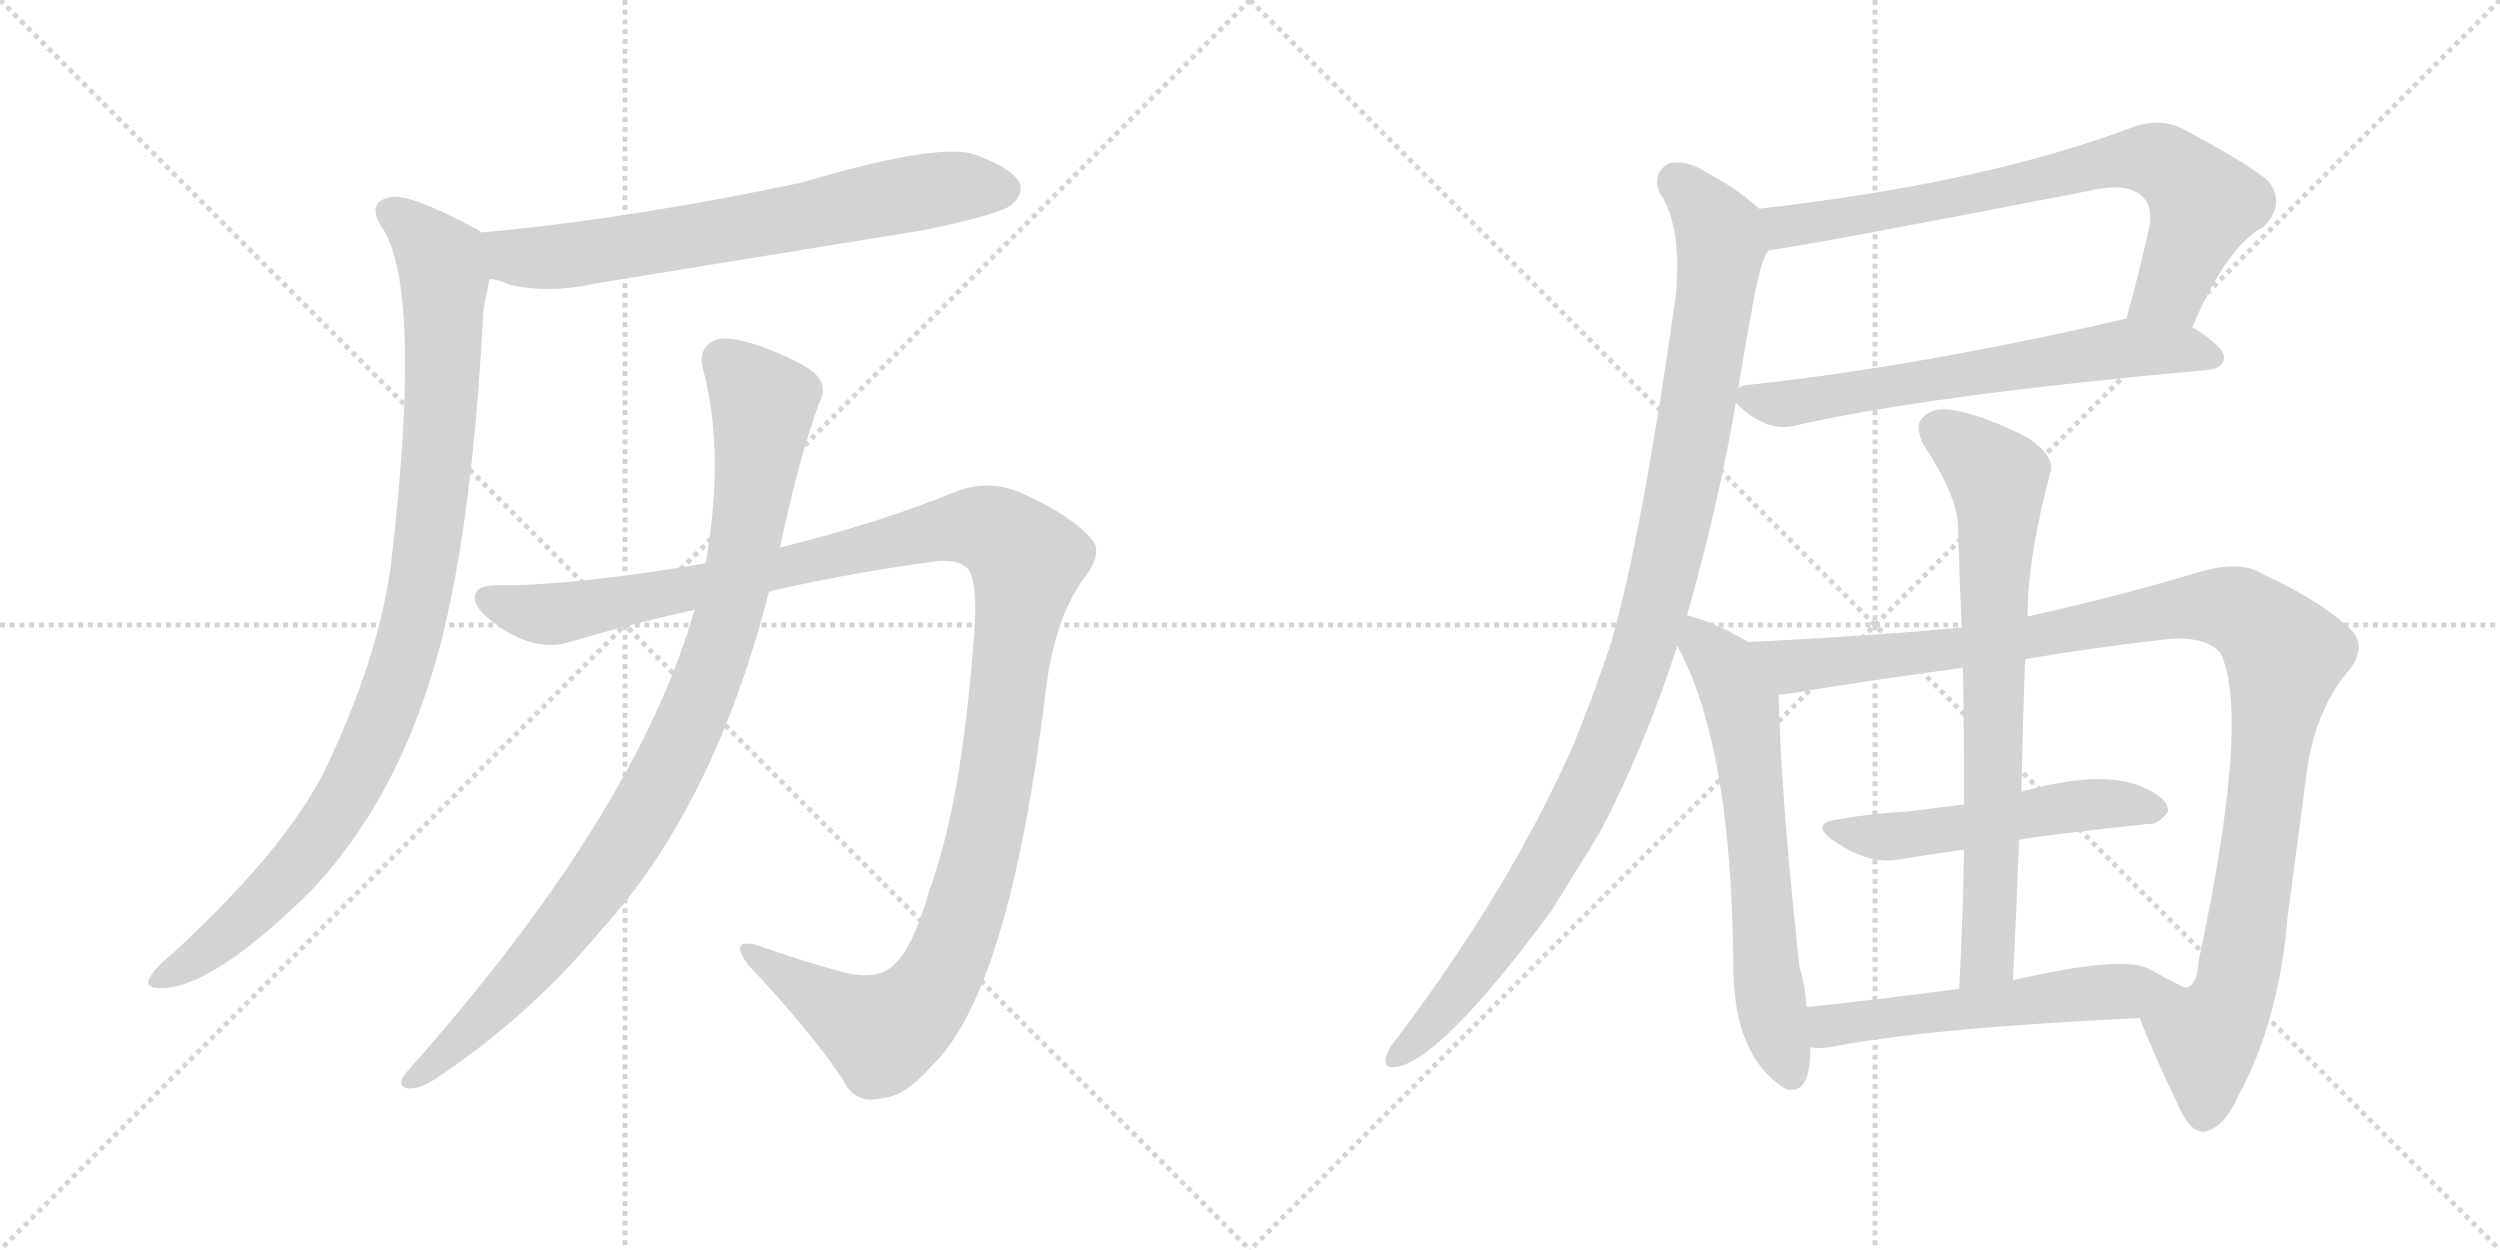 <svg version="1.1" viewBox="0 0 2048 1024" xmlns="http://www.w3.org/2000/svg">
  <g stroke="lightgray" stroke-dasharray="1,1" stroke-width="1" transform="scale(4, 4)">
    <line x1="0" y1="0" x2="256" y2="256"></line>
    <line x1="256" y1="0" x2="0" y2="256"></line>
    <line x1="128" y1="0" x2="128" y2="256"></line>
    <line x1="0" y1="128" x2="256" y2="128"></line>
    <line x1="256" y1="0" x2="512" y2="256"></line>
    <line x1="512" y1="0" x2="256" y2="256"></line>
    <line x1="384" y1="0" x2="384" y2="256"></line>
    <line x1="256" y1="128" x2="512" y2="128"></line>
  </g>
<g transform="scale(1, -1) translate(0, -850)">
   <style type="text/css">
    @keyframes keyframes0 {
      from {
       stroke: black;
       stroke-dashoffset: 685;
       stroke-width: 128;
       }
       69% {
       animation-timing-function: step-end;
       stroke: black;
       stroke-dashoffset: 0;
       stroke-width: 128;
       }
       to {
       stroke: black;
       stroke-width: 1024;
       }
       }
       #make-me-a-hanzi-animation-0 {
         animation: keyframes0 0.807s both;
         animation-delay: 0s;
         animation-timing-function: linear;
       }
    @keyframes keyframes1 {
      from {
       stroke: black;
       stroke-dashoffset: 979;
       stroke-width: 128;
       }
       76% {
       animation-timing-function: step-end;
       stroke: black;
       stroke-dashoffset: 0;
       stroke-width: 128;
       }
       to {
       stroke: black;
       stroke-width: 1024;
       }
       }
       #make-me-a-hanzi-animation-1 {
         animation: keyframes1 1.047s both;
         animation-delay: 0.807s;
         animation-timing-function: linear;
       }
    @keyframes keyframes2 {
      from {
       stroke: black;
       stroke-dashoffset: 1257;
       stroke-width: 128;
       }
       80% {
       animation-timing-function: step-end;
       stroke: black;
       stroke-dashoffset: 0;
       stroke-width: 128;
       }
       to {
       stroke: black;
       stroke-width: 1024;
       }
       }
       #make-me-a-hanzi-animation-2 {
         animation: keyframes2 1.273s both;
         animation-delay: 1.854s;
         animation-timing-function: linear;
       }
    @keyframes keyframes3 {
      from {
       stroke: black;
       stroke-dashoffset: 947;
       stroke-width: 128;
       }
       76% {
       animation-timing-function: step-end;
       stroke: black;
       stroke-dashoffset: 0;
       stroke-width: 128;
       }
       to {
       stroke: black;
       stroke-width: 1024;
       }
       }
       #make-me-a-hanzi-animation-3 {
         animation: keyframes3 1.021s both;
         animation-delay: 3.127s;
         animation-timing-function: linear;
       }
    @keyframes keyframes4 {
      from {
       stroke: black;
       stroke-dashoffset: 746;
       stroke-width: 128;
       }
       71% {
       animation-timing-function: step-end;
       stroke: black;
       stroke-dashoffset: 0;
       stroke-width: 128;
       }
       to {
       stroke: black;
       stroke-width: 1024;
       }
       }
       #make-me-a-hanzi-animation-4 {
         animation: keyframes4 0.857s both;
         animation-delay: 4.148s;
         animation-timing-function: linear;
       }
    @keyframes keyframes5 {
      from {
       stroke: black;
       stroke-dashoffset: 642;
       stroke-width: 128;
       }
       68% {
       animation-timing-function: step-end;
       stroke: black;
       stroke-dashoffset: 0;
       stroke-width: 128;
       }
       to {
       stroke: black;
       stroke-width: 1024;
       }
       }
       #make-me-a-hanzi-animation-5 {
         animation: keyframes5 0.772s both;
         animation-delay: 5.005s;
         animation-timing-function: linear;
       }
    @keyframes keyframes6 {
      from {
       stroke: black;
       stroke-dashoffset: 1052;
       stroke-width: 128;
       }
       77% {
       animation-timing-function: step-end;
       stroke: black;
       stroke-dashoffset: 0;
       stroke-width: 128;
       }
       to {
       stroke: black;
       stroke-width: 1024;
       }
       }
       #make-me-a-hanzi-animation-6 {
         animation: keyframes6 1.106s both;
         animation-delay: 5.777s;
         animation-timing-function: linear;
       }
    @keyframes keyframes7 {
      from {
       stroke: black;
       stroke-dashoffset: 641;
       stroke-width: 128;
       }
       68% {
       animation-timing-function: step-end;
       stroke: black;
       stroke-dashoffset: 0;
       stroke-width: 128;
       }
       to {
       stroke: black;
       stroke-width: 1024;
       }
       }
       #make-me-a-hanzi-animation-7 {
         animation: keyframes7 0.772s both;
         animation-delay: 6.883s;
         animation-timing-function: linear;
       }
    @keyframes keyframes8 {
      from {
       stroke: black;
       stroke-dashoffset: 1097;
       stroke-width: 128;
       }
       78% {
       animation-timing-function: step-end;
       stroke: black;
       stroke-dashoffset: 0;
       stroke-width: 128;
       }
       to {
       stroke: black;
       stroke-width: 1024;
       }
       }
       #make-me-a-hanzi-animation-8 {
         animation: keyframes8 1.143s both;
         animation-delay: 7.655s;
         animation-timing-function: linear;
       }
    @keyframes keyframes9 {
      from {
       stroke: black;
       stroke-dashoffset: 523;
       stroke-width: 128;
       }
       63% {
       animation-timing-function: step-end;
       stroke: black;
       stroke-dashoffset: 0;
       stroke-width: 128;
       }
       to {
       stroke: black;
       stroke-width: 1024;
       }
       }
       #make-me-a-hanzi-animation-9 {
         animation: keyframes9 0.676s both;
         animation-delay: 8.798s;
         animation-timing-function: linear;
       }
    @keyframes keyframes10 {
      from {
       stroke: black;
       stroke-dashoffset: 737;
       stroke-width: 128;
       }
       71% {
       animation-timing-function: step-end;
       stroke: black;
       stroke-dashoffset: 0;
       stroke-width: 128;
       }
       to {
       stroke: black;
       stroke-width: 1024;
       }
       }
       #make-me-a-hanzi-animation-10 {
         animation: keyframes10 0.85s both;
         animation-delay: 9.473s;
         animation-timing-function: linear;
       }
    @keyframes keyframes11 {
      from {
       stroke: black;
       stroke-dashoffset: 553;
       stroke-width: 128;
       }
       64% {
       animation-timing-function: step-end;
       stroke: black;
       stroke-dashoffset: 0;
       stroke-width: 128;
       }
       to {
       stroke: black;
       stroke-width: 1024;
       }
       }
       #make-me-a-hanzi-animation-11 {
         animation: keyframes11 0.7s both;
         animation-delay: 10.323s;
         animation-timing-function: linear;
       }
</style>
<path d="M 401.0 621.5 Q 410.0 620.5 418.0 616.5 Q 451.0 609.5 486.0 617.5 L 757.0 661.5 Q 820.0 674.5 829.0 682.5 Q 839.0 691.5 835.0 700.5 Q 828.0 713.5 795.0 724.5 Q 761.0 731.5 657.0 700.5 Q 515.0 670.5 394.0 659.5 C 364.0 656.5 372.0 628.5 401.0 621.5 Z" fill="lightgray"></path> 
<path d="M 394.0 659.5 Q 391.0 662.5 388.0 663.5 Q 336.0 691.5 320.0 688.5 Q 298.0 684.5 315.0 660.5 Q 346.0 605.5 320.0 385.5 Q 310.0 313.5 271.0 229.5 Q 241.0 160.5 141.0 68.5 Q 125.0 55.5 122.0 47.5 Q 119.0 40.5 132.0 40.5 Q 174.0 40.5 255.0 120.5 Q 340.0 210.5 370.0 362.5 Q 389.0 456.5 396.0 596.5 L 401.0 621.5 C 407.0 650.5 407.0 652.5 394.0 659.5 Z" fill="lightgray"></path> 
<path d="M 630.0 365.5 Q 700.0 381.5 769.0 390.5 Q 788.0 391.5 794.0 382.5 Q 801.0 369.5 798.0 330.5 Q 788.0 192.5 761.0 119.5 Q 748.0 73.5 732.0 59.5 Q 719.0 46.5 691.0 53.5 Q 654.0 63.5 621.0 75.5 Q 596.0 82.5 613.0 59.5 Q 662.0 7.5 690.0 -33.5 Q 700.0 -55.5 723.0 -49.5 Q 741.0 -48.5 763.0 -23.5 Q 827.0 37.5 857.0 286.5 Q 864.0 341.5 886.0 373.5 Q 905.0 397.5 894.0 408.5 Q 878.0 427.5 838.0 445.5 Q 810.0 458.5 781.0 446.5 Q 720.0 421.5 639.0 401.5 L 578.0 388.5 Q 472.0 370.5 411.0 370.5 Q 389.0 371.5 389.0 360.5 Q 388.0 350.5 412.0 334.5 Q 442.0 315.5 468.0 324.5 Q 519.0 339.5 569.0 350.5 L 630.0 365.5 Z" fill="lightgray"></path> 
<path d="M 569.0 350.5 Q 521.0 182.5 332.0 -29.5 Q 325.0 -39.5 333.0 -41.5 Q 343.0 -42.5 354.0 -35.5 Q 432.0 15.5 492.0 87.5 Q 585.0 189.5 630.0 365.5 L 639.0 401.5 Q 654.0 473.5 671.0 519.5 Q 678.0 532.5 669.0 542.5 Q 660.0 552.5 623.0 566.5 Q 596.0 575.5 586.0 571.5 Q 571.0 564.5 576.0 547.5 Q 594.0 478.5 578.0 388.5 L 569.0 350.5 Z" fill="lightgray"></path> 
<path d="M 1796.0 582.0 Q 1824.0 648.0 1854.0 664.0 Q 1873.0 683.0 1858.0 702.0 Q 1840.0 717.0 1787.0 745.0 Q 1768.0 754.0 1745.0 745.0 Q 1625.0 700.0 1441.0 679.0 C 1411.0 675.0 1419.0 641.0 1449.0 645.0 Q 1482.0 649.0 1713.0 694.0 Q 1744.0 701.0 1756.0 688.0 Q 1763.0 681.0 1761.0 665.0 Q 1752.0 625.0 1742.0 589.0 C 1734.0 560.0 1784.0 555.0 1796.0 582.0 Z" fill="lightgray"></path> 
<path d="M 1422.0 520.0 Q 1446.0 496.0 1469.0 501.0 Q 1577.0 526.0 1809.0 547.0 Q 1821.0 548.0 1822.0 557.0 Q 1822.0 566.0 1796.0 582.0 C 1774.0 596.0 1771.0 596.0 1742.0 589.0 Q 1573.0 550.0 1435.0 535.0 Q 1428.0 535.0 1424.0 532.0 C 1412.0 529.0 1412.0 529.0 1422.0 520.0 Z" fill="lightgray"></path> 
<path d="M 1382.0 346.0 Q 1407.0 433.0 1422.0 520.0 L 1424.0 532.0 Q 1430.0 569.0 1436.0 601.0 Q 1443.0 640.0 1449.0 645.0 C 1457.0 666.0 1457.0 666.0 1441.0 679.0 Q 1425.0 694.0 1401.0 707.0 Q 1382.0 720.0 1367.0 716.0 Q 1354.0 709.0 1359.0 693.0 Q 1378.0 666.0 1373.0 609.0 Q 1345.0 411.0 1320.0 324.0 Q 1305.0 279.0 1289.0 240.0 Q 1237.0 122.0 1144.0 -1.0 Q 1138.0 -8.0 1136.0 -14.0 Q 1132.0 -26.0 1144.0 -24.0 Q 1181.0 -18.0 1271.0 104.0 L 1310.0 167.0 Q 1347.0 237.0 1374.0 321.0 L 1382.0 346.0 Z" fill="lightgray"></path> 
<path d="M 1432.0 324.0 Q 1408.0 339.0 1382.0 346.0 C 1357.0 354.0 1360.0 348.0 1374.0 321.0 Q 1419.0 239.0 1420.0 55.0 Q 1421.0 -12.0 1458.0 -39.0 Q 1459.0 -40.0 1463.0 -42.0 Q 1481.0 -48.0 1483.0 -15.0 L 1483.0 -8.0 L 1480.0 25.0 Q 1479.0 41.0 1474.0 59.0 Q 1459.0 197.0 1457.0 281.0 C 1456.0 310.0 1456.0 310.0 1432.0 324.0 Z" fill="lightgray"></path> 
<path d="M 1607.0 336.0 Q 1534.0 329.0 1432.0 324.0 C 1402.0 322.0 1427.0 277.0 1457.0 281.0 Q 1461.0 281.0 1467.0 282.0 Q 1527.0 292.0 1608.0 303.0 L 1659.0 310.0 Q 1711.0 319.0 1772.0 326.0 Q 1806.0 330.0 1819.0 315.0 Q 1844.0 264.0 1801.0 62.0 Q 1800.0 43.0 1791.0 41.0 C 1779.0 14.0 1742.0 44.0 1753.0 16.0 Q 1763.0 -11.0 1786.0 -59.0 Q 1795.0 -78.0 1806.0 -77.0 Q 1822.0 -74.0 1834.0 -47.0 Q 1867.0 14.0 1874.0 99.0 L 1889.0 212.0 Q 1895.0 264.0 1921.0 297.0 Q 1940.0 318.0 1927.0 333.0 Q 1903.0 357.0 1853.0 380.0 Q 1834.0 392.0 1797.0 380.0 Q 1733.0 361.0 1661.0 345.0 L 1607.0 336.0 Z" fill="lightgray"></path> 
<path d="M 1654.0 162.0 Q 1667.0 165.0 1759.0 175.0 Q 1768.0 174.0 1776.0 185.0 Q 1777.0 195.0 1758.0 204.0 Q 1725.0 220.0 1662.0 203.0 Q 1659.0 203.0 1656.0 201.0 L 1609.0 191.0 L 1561.0 185.0 Q 1536.0 184.0 1507.0 179.0 Q 1482.0 176.0 1501.0 162.0 Q 1531.0 141.0 1556.0 146.0 Q 1580.0 150.0 1609.0 154.0 L 1654.0 162.0 Z" fill="lightgray"></path> 
<path d="M 1661.0 345.0 Q 1661.0 394.0 1680.0 464.0 Q 1683.0 476.0 1662.0 491.0 Q 1625.0 510.0 1600.0 514.0 Q 1584.0 517.0 1575.0 508.0 Q 1568.0 501.0 1576.0 485.0 Q 1603.0 445.0 1604.0 419.0 Q 1605.0 379.0 1607.0 336.0 L 1608.0 303.0 Q 1609.0 249.0 1609.0 191.0 L 1609.0 154.0 Q 1608.0 99.0 1605.0 40.0 C 1604.0 10.0 1647.0 17.0 1649.0 47.0 Q 1652.0 105.0 1654.0 162.0 L 1656.0 201.0 Q 1657.0 256.0 1659.0 310.0 L 1661.0 345.0 Z" fill="lightgray"></path> 
<path d="M 1483.0 -8.0 Q 1490.0 -9.0 1498.0 -8.0 Q 1580.0 8.0 1753.0 16.0 C 1783.0 17.0 1819.0 29.0 1791.0 41.0 Q 1788.0 41.0 1761.0 56.0 Q 1740.0 68.0 1649.0 47.0 L 1605.0 40.0 Q 1538.0 31.0 1480.0 25.0 C 1450.0 22.0 1453.0 -7.0 1483.0 -8.0 Z" fill="lightgray"></path> 
      <clipPath id="make-me-a-hanzi-clip-0">
      <path d="M 401.0 621.5 Q 410.0 620.5 418.0 616.5 Q 451.0 609.5 486.0 617.5 L 757.0 661.5 Q 820.0 674.5 829.0 682.5 Q 839.0 691.5 835.0 700.5 Q 828.0 713.5 795.0 724.5 Q 761.0 731.5 657.0 700.5 Q 515.0 670.5 394.0 659.5 C 364.0 656.5 372.0 628.5 401.0 621.5 Z" fill="lightgray"></path>
      </clipPath>
      <path clip-path="url(#make-me-a-hanzi-clip-0)" d="M 402.0 654.5 L 421.0 639.5 L 474.0 641.5 L 772.0 695.5 L 821.0 695.5 " fill="none" id="make-me-a-hanzi-animation-0" stroke-dasharray="557 1114" stroke-linecap="round"></path>

      <clipPath id="make-me-a-hanzi-clip-1">
      <path d="M 394.0 659.5 Q 391.0 662.5 388.0 663.5 Q 336.0 691.5 320.0 688.5 Q 298.0 684.5 315.0 660.5 Q 346.0 605.5 320.0 385.5 Q 310.0 313.5 271.0 229.5 Q 241.0 160.5 141.0 68.5 Q 125.0 55.5 122.0 47.5 Q 119.0 40.5 132.0 40.5 Q 174.0 40.5 255.0 120.5 Q 340.0 210.5 370.0 362.5 Q 389.0 456.5 396.0 596.5 L 401.0 621.5 C 407.0 650.5 407.0 652.5 394.0 659.5 Z" fill="lightgray"></path>
      </clipPath>
      <path clip-path="url(#make-me-a-hanzi-clip-1)" d="M 321.0 673.5 L 335.0 666.5 L 361.0 637.5 L 364.0 621.5 L 358.0 471.5 L 331.0 309.5 L 297.0 223.5 L 260.0 162.5 L 180.0 79.5 L 130.0 48.5 " fill="none" id="make-me-a-hanzi-animation-1" stroke-dasharray="851 1702" stroke-linecap="round"></path>

      <clipPath id="make-me-a-hanzi-clip-2">
      <path d="M 630.0 365.5 Q 700.0 381.5 769.0 390.5 Q 788.0 391.5 794.0 382.5 Q 801.0 369.5 798.0 330.5 Q 788.0 192.5 761.0 119.5 Q 748.0 73.5 732.0 59.5 Q 719.0 46.5 691.0 53.5 Q 654.0 63.5 621.0 75.5 Q 596.0 82.5 613.0 59.5 Q 662.0 7.5 690.0 -33.5 Q 700.0 -55.5 723.0 -49.5 Q 741.0 -48.5 763.0 -23.5 Q 827.0 37.5 857.0 286.5 Q 864.0 341.5 886.0 373.5 Q 905.0 397.5 894.0 408.5 Q 878.0 427.5 838.0 445.5 Q 810.0 458.5 781.0 446.5 Q 720.0 421.5 639.0 401.5 L 578.0 388.5 Q 472.0 370.5 411.0 370.5 Q 389.0 371.5 389.0 360.5 Q 388.0 350.5 412.0 334.5 Q 442.0 315.5 468.0 324.5 Q 519.0 339.5 569.0 350.5 L 630.0 365.5 Z" fill="lightgray"></path>
      </clipPath>
      <path clip-path="url(#make-me-a-hanzi-clip-2)" d="M 399.0 359.5 L 456.0 347.5 L 771.0 416.5 L 806.0 417.5 L 838.0 395.5 L 809.0 174.5 L 788.0 93.5 L 762.0 37.5 L 722.0 4.5 L 614.0 69.5 " fill="none" id="make-me-a-hanzi-animation-2" stroke-dasharray="1129 2258" stroke-linecap="round"></path>

      <clipPath id="make-me-a-hanzi-clip-3">
      <path d="M 569.0 350.5 Q 521.0 182.5 332.0 -29.5 Q 325.0 -39.5 333.0 -41.5 Q 343.0 -42.5 354.0 -35.5 Q 432.0 15.5 492.0 87.5 Q 585.0 189.5 630.0 365.5 L 639.0 401.5 Q 654.0 473.5 671.0 519.5 Q 678.0 532.5 669.0 542.5 Q 660.0 552.5 623.0 566.5 Q 596.0 575.5 586.0 571.5 Q 571.0 564.5 576.0 547.5 Q 594.0 478.5 578.0 388.5 L 569.0 350.5 Z" fill="lightgray"></path>
      </clipPath>
      <path clip-path="url(#make-me-a-hanzi-clip-3)" d="M 592.0 554.5 L 618.0 529.5 L 625.0 514.5 L 601.0 363.5 L 564.0 254.5 L 523.0 176.5 L 468.0 97.5 L 399.0 19.5 L 338.0 -35.5 " fill="none" id="make-me-a-hanzi-animation-3" stroke-dasharray="819 1638" stroke-linecap="round"></path>

      <clipPath id="make-me-a-hanzi-clip-4">
      <path d="M 1796.0 582.0 Q 1824.0 648.0 1854.0 664.0 Q 1873.0 683.0 1858.0 702.0 Q 1840.0 717.0 1787.0 745.0 Q 1768.0 754.0 1745.0 745.0 Q 1625.0 700.0 1441.0 679.0 C 1411.0 675.0 1419.0 641.0 1449.0 645.0 Q 1482.0 649.0 1713.0 694.0 Q 1744.0 701.0 1756.0 688.0 Q 1763.0 681.0 1761.0 665.0 Q 1752.0 625.0 1742.0 589.0 C 1734.0 560.0 1784.0 555.0 1796.0 582.0 Z" fill="lightgray"></path>
      </clipPath>
      <path clip-path="url(#make-me-a-hanzi-clip-4)" d="M 1450.0 651.0 L 1470.0 667.0 L 1582.0 683.0 L 1760.0 720.0 L 1780.0 712.0 L 1806.0 683.0 L 1778.0 613.0 L 1750.0 595.0 " fill="none" id="make-me-a-hanzi-animation-4" stroke-dasharray="618 1236" stroke-linecap="round"></path>

      <clipPath id="make-me-a-hanzi-clip-5">
      <path d="M 1422.0 520.0 Q 1446.0 496.0 1469.0 501.0 Q 1577.0 526.0 1809.0 547.0 Q 1821.0 548.0 1822.0 557.0 Q 1822.0 566.0 1796.0 582.0 C 1774.0 596.0 1771.0 596.0 1742.0 589.0 Q 1573.0 550.0 1435.0 535.0 Q 1428.0 535.0 1424.0 532.0 C 1412.0 529.0 1412.0 529.0 1422.0 520.0 Z" fill="lightgray"></path>
      </clipPath>
      <path clip-path="url(#make-me-a-hanzi-clip-5)" d="M 1432.0 525.0 L 1470.0 520.0 L 1746.0 565.0 L 1787.0 565.0 L 1813.0 557.0 " fill="none" id="make-me-a-hanzi-animation-5" stroke-dasharray="514 1028" stroke-linecap="round"></path>

      <clipPath id="make-me-a-hanzi-clip-6">
      <path d="M 1382.0 346.0 Q 1407.0 433.0 1422.0 520.0 L 1424.0 532.0 Q 1430.0 569.0 1436.0 601.0 Q 1443.0 640.0 1449.0 645.0 C 1457.0 666.0 1457.0 666.0 1441.0 679.0 Q 1425.0 694.0 1401.0 707.0 Q 1382.0 720.0 1367.0 716.0 Q 1354.0 709.0 1359.0 693.0 Q 1378.0 666.0 1373.0 609.0 Q 1345.0 411.0 1320.0 324.0 Q 1305.0 279.0 1289.0 240.0 Q 1237.0 122.0 1144.0 -1.0 Q 1138.0 -8.0 1136.0 -14.0 Q 1132.0 -26.0 1144.0 -24.0 Q 1181.0 -18.0 1271.0 104.0 L 1310.0 167.0 Q 1347.0 237.0 1374.0 321.0 L 1382.0 346.0 Z" fill="lightgray"></path>
      </clipPath>
      <path clip-path="url(#make-me-a-hanzi-clip-6)" d="M 1373.0 702.0 L 1394.0 681.0 L 1410.0 650.0 L 1386.0 490.0 L 1347.0 322.0 L 1309.0 223.0 L 1256.0 122.0 L 1188.0 28.0 L 1145.0 -15.0 " fill="none" id="make-me-a-hanzi-animation-6" stroke-dasharray="924 1848" stroke-linecap="round"></path>

      <clipPath id="make-me-a-hanzi-clip-7">
      <path d="M 1432.0 324.0 Q 1408.0 339.0 1382.0 346.0 C 1357.0 354.0 1360.0 348.0 1374.0 321.0 Q 1419.0 239.0 1420.0 55.0 Q 1421.0 -12.0 1458.0 -39.0 Q 1459.0 -40.0 1463.0 -42.0 Q 1481.0 -48.0 1483.0 -15.0 L 1483.0 -8.0 L 1480.0 25.0 Q 1479.0 41.0 1474.0 59.0 Q 1459.0 197.0 1457.0 281.0 C 1456.0 310.0 1456.0 310.0 1432.0 324.0 Z" fill="lightgray"></path>
      </clipPath>
      <path clip-path="url(#make-me-a-hanzi-clip-7)" d="M 1386.0 338.0 L 1412.0 304.0 L 1427.0 272.0 L 1448.0 46.0 L 1468.0 -31.0 " fill="none" id="make-me-a-hanzi-animation-7" stroke-dasharray="513 1026" stroke-linecap="round"></path>

      <clipPath id="make-me-a-hanzi-clip-8">
      <path d="M 1607.0 336.0 Q 1534.0 329.0 1432.0 324.0 C 1402.0 322.0 1427.0 277.0 1457.0 281.0 Q 1461.0 281.0 1467.0 282.0 Q 1527.0 292.0 1608.0 303.0 L 1659.0 310.0 Q 1711.0 319.0 1772.0 326.0 Q 1806.0 330.0 1819.0 315.0 Q 1844.0 264.0 1801.0 62.0 Q 1800.0 43.0 1791.0 41.0 C 1779.0 14.0 1742.0 44.0 1753.0 16.0 Q 1763.0 -11.0 1786.0 -59.0 Q 1795.0 -78.0 1806.0 -77.0 Q 1822.0 -74.0 1834.0 -47.0 Q 1867.0 14.0 1874.0 99.0 L 1889.0 212.0 Q 1895.0 264.0 1921.0 297.0 Q 1940.0 318.0 1927.0 333.0 Q 1903.0 357.0 1853.0 380.0 Q 1834.0 392.0 1797.0 380.0 Q 1733.0 361.0 1661.0 345.0 L 1607.0 336.0 Z" fill="lightgray"></path>
      </clipPath>
      <path clip-path="url(#make-me-a-hanzi-clip-8)" d="M 1441.0 322.0 L 1470.0 304.0 L 1484.0 305.0 L 1638.0 323.0 L 1813.0 354.0 L 1834.0 349.0 L 1857.0 332.0 L 1872.0 314.0 L 1839.0 78.0 L 1825.0 23.0 L 1807.0 0.0 L 1806.0 -62.0 " fill="none" id="make-me-a-hanzi-animation-8" stroke-dasharray="969 1938" stroke-linecap="round"></path>

      <clipPath id="make-me-a-hanzi-clip-9">
      <path d="M 1654.0 162.0 Q 1667.0 165.0 1759.0 175.0 Q 1768.0 174.0 1776.0 185.0 Q 1777.0 195.0 1758.0 204.0 Q 1725.0 220.0 1662.0 203.0 Q 1659.0 203.0 1656.0 201.0 L 1609.0 191.0 L 1561.0 185.0 Q 1536.0 184.0 1507.0 179.0 Q 1482.0 176.0 1501.0 162.0 Q 1531.0 141.0 1556.0 146.0 Q 1580.0 150.0 1609.0 154.0 L 1654.0 162.0 Z" fill="lightgray"></path>
      </clipPath>
      <path clip-path="url(#make-me-a-hanzi-clip-9)" d="M 1502.0 171.0 L 1548.0 164.0 L 1691.0 189.0 L 1729.0 192.0 L 1766.0 187.0 " fill="none" id="make-me-a-hanzi-animation-9" stroke-dasharray="395 790" stroke-linecap="round"></path>

      <clipPath id="make-me-a-hanzi-clip-10">
      <path d="M 1661.0 345.0 Q 1661.0 394.0 1680.0 464.0 Q 1683.0 476.0 1662.0 491.0 Q 1625.0 510.0 1600.0 514.0 Q 1584.0 517.0 1575.0 508.0 Q 1568.0 501.0 1576.0 485.0 Q 1603.0 445.0 1604.0 419.0 Q 1605.0 379.0 1607.0 336.0 L 1608.0 303.0 Q 1609.0 249.0 1609.0 191.0 L 1609.0 154.0 Q 1608.0 99.0 1605.0 40.0 C 1604.0 10.0 1647.0 17.0 1649.0 47.0 Q 1652.0 105.0 1654.0 162.0 L 1656.0 201.0 Q 1657.0 256.0 1659.0 310.0 L 1661.0 345.0 Z" fill="lightgray"></path>
      </clipPath>
      <path clip-path="url(#make-me-a-hanzi-clip-10)" d="M 1587.0 498.0 L 1627.0 469.0 L 1636.0 459.0 L 1637.0 447.0 L 1629.0 70.0 L 1611.0 47.0 " fill="none" id="make-me-a-hanzi-animation-10" stroke-dasharray="609 1218" stroke-linecap="round"></path>

      <clipPath id="make-me-a-hanzi-clip-11">
      <path d="M 1483.0 -8.0 Q 1490.0 -9.0 1498.0 -8.0 Q 1580.0 8.0 1753.0 16.0 C 1783.0 17.0 1819.0 29.0 1791.0 41.0 Q 1788.0 41.0 1761.0 56.0 Q 1740.0 68.0 1649.0 47.0 L 1605.0 40.0 Q 1538.0 31.0 1480.0 25.0 C 1450.0 22.0 1453.0 -7.0 1483.0 -8.0 Z" fill="lightgray"></path>
      </clipPath>
      <path clip-path="url(#make-me-a-hanzi-clip-11)" d="M 1488.0 20.0 L 1497.0 10.0 L 1779.0 40.0 " fill="none" id="make-me-a-hanzi-animation-11" stroke-dasharray="425 850" stroke-linecap="round"></path>

</g>
</svg>

